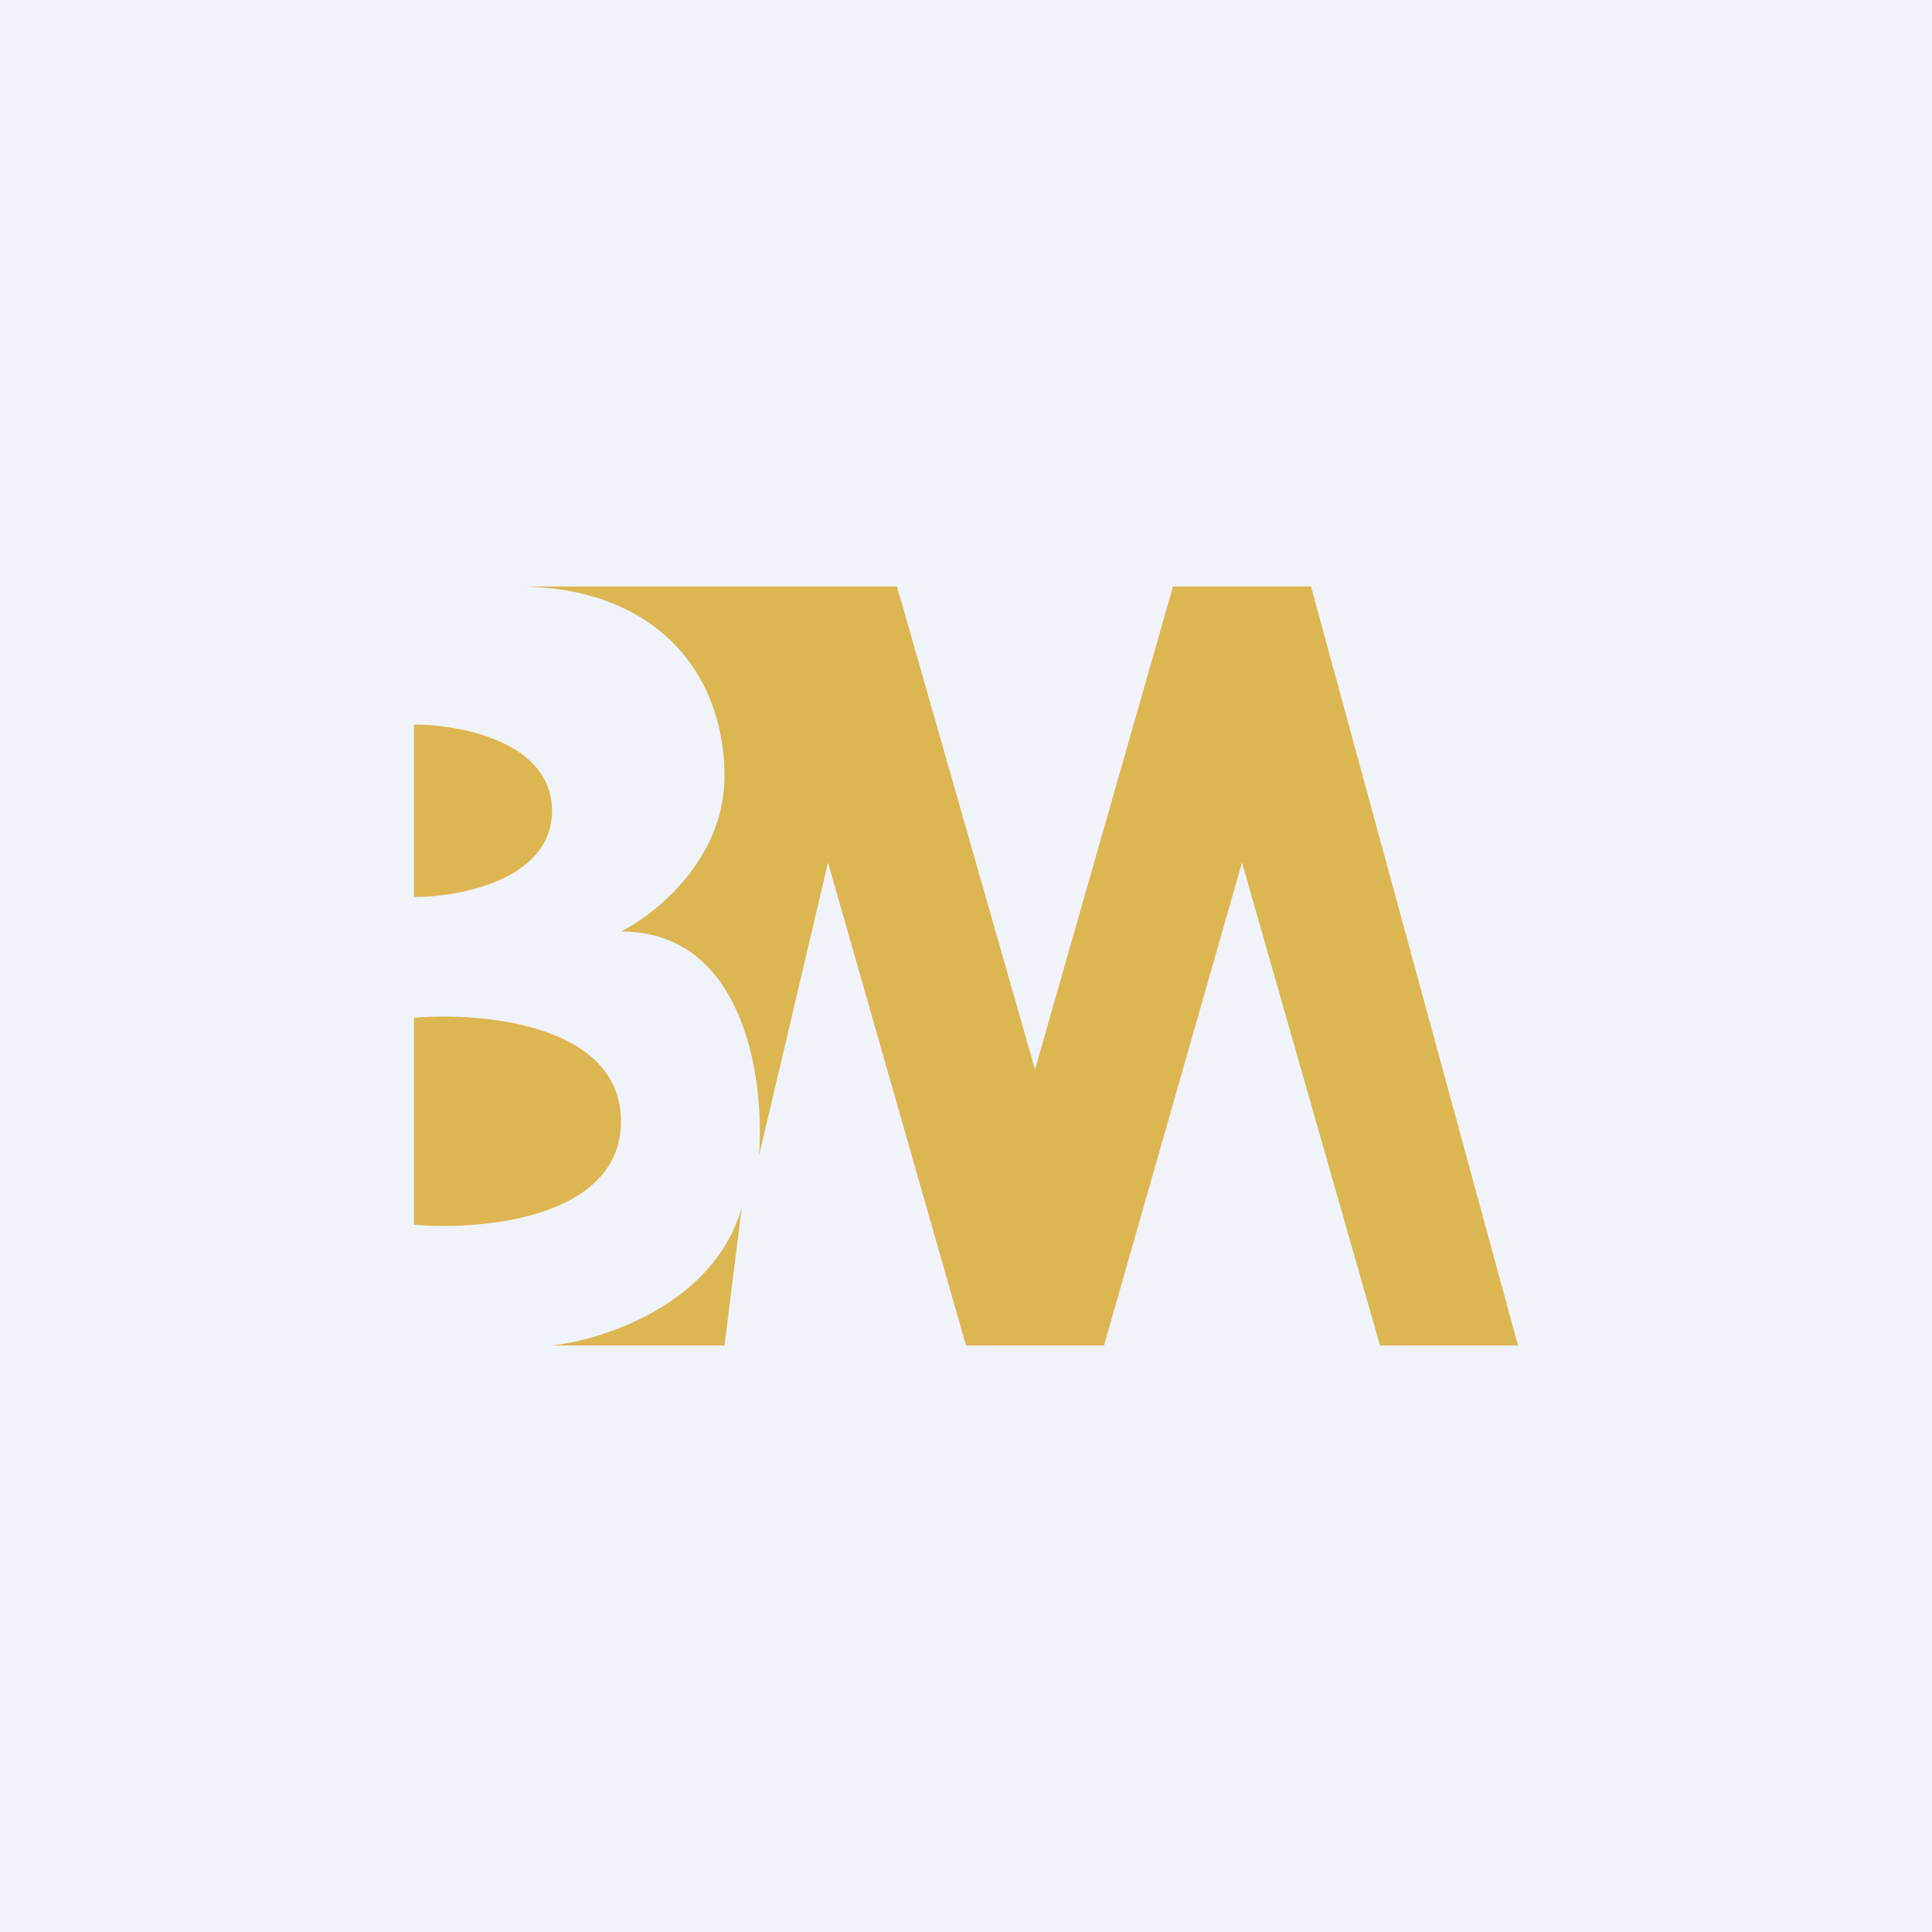 <?xml version='1.0' encoding='utf-8'?>
<!-- by TradeStack -->
<svg width="56" height="56" viewBox="0 0 56 56" xmlns="http://www.w3.org/2000/svg"><path fill="#F0F3FA" d="M0 0h56v56H0z" /><path d="M26 17H15c4 0 6 2.5 6 5.5 0 2.4-2 4-3 4.5 3.6 0 4.17 4.33 4 6.5l2-8.5 4 14h4l4-14 4 14h4l-6-22h-4l-4 14-4-14ZM12 26v-5c1.33 0 4 .5 4 2.5S13.33 26 12 26ZM12 35.5v-6c2-.17 6 .2 6 3s-4 3.17-6 3ZM21 39l.5-4c-.8 2.8-4 3.83-5.5 4h5Z" fill="#DCB651" /></svg>